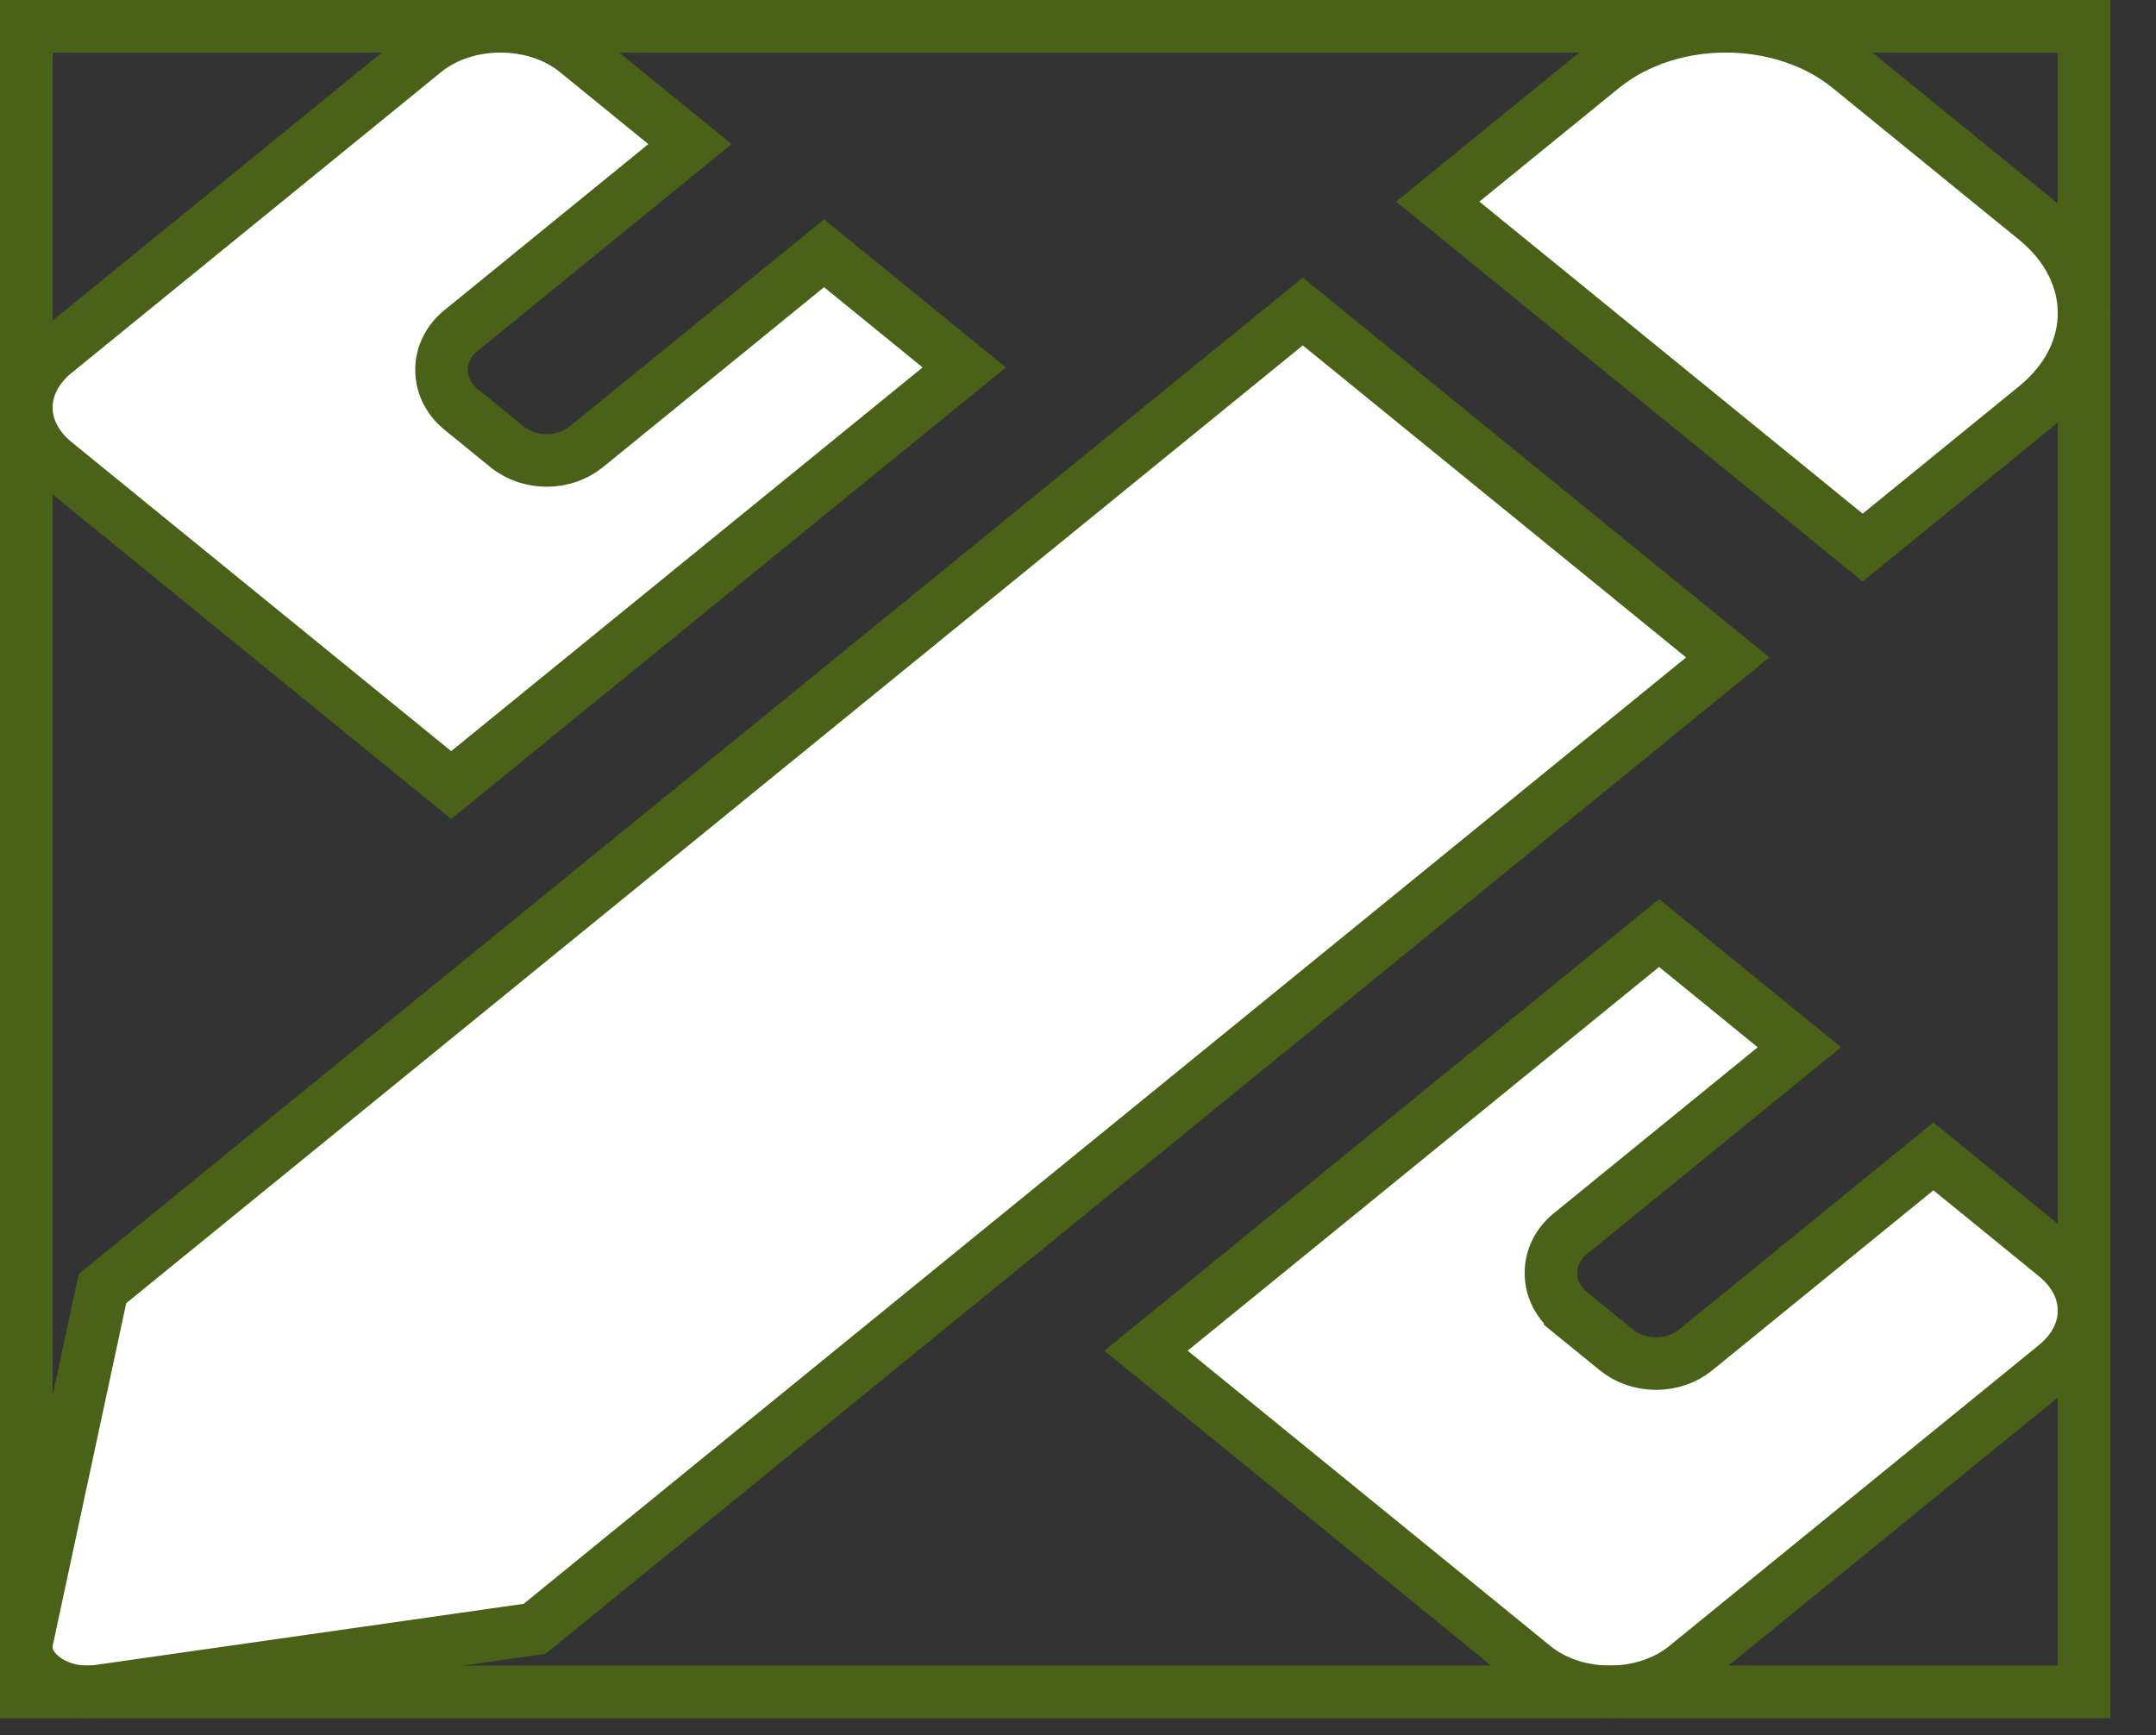 <svg width="41" height="33" viewBox="0 0 41 33" fill="none" xmlns="http://www.w3.org/2000/svg">
<rect x="0" y="0" width="41" height="33" fill="#333333" stroke="none"/>
<path d="M1.044 8.794L1.044 8.794C0.665 8.485 0.5 8.105 0.5 7.75C0.501 7.396 0.665 7.016 1.044 6.706L8.076 0.981C8.863 0.34 10.173 0.34 10.961 0.981L13.121 2.741L8.764 6.289C8.763 6.289 8.763 6.289 8.763 6.29C8.536 6.474 8.396 6.742 8.396 7.035C8.396 7.328 8.536 7.596 8.763 7.781L9.641 8.496C9.748 8.583 9.871 8.648 9.999 8.692C10.127 8.735 10.262 8.757 10.397 8.757C10.531 8.757 10.666 8.735 10.794 8.692C10.923 8.648 11.045 8.583 11.152 8.496L15.671 4.817L18.337 6.988L8.58 14.93L1.044 8.794ZM38.713 7.733L38.713 7.733L35.422 10.414L27.341 3.834L30.472 1.286C31.759 0.238 33.88 0.238 35.167 1.286L38.713 4.173C38.713 4.173 38.713 4.173 38.713 4.173C39.342 4.686 39.632 5.333 39.632 5.953C39.632 6.574 39.343 7.221 38.713 7.733ZM32.856 12.503L10.167 30.977L1.882 32.16L1.882 32.16C1.446 32.222 1.056 32.096 0.804 31.891C0.555 31.689 0.462 31.436 0.514 31.192L1.948 24.508L24.775 5.924L32.856 12.503ZM21.793 25.688L31.55 17.745L34.218 19.917L29.859 23.466C29.632 23.651 29.494 23.918 29.494 24.211C29.494 24.504 29.632 24.771 29.859 24.956L29.859 24.957L30.738 25.672C31.164 26.02 31.822 26.02 32.248 25.672L36.767 21.993L39.088 23.883C39.468 24.192 39.632 24.572 39.632 24.927C39.632 25.281 39.468 25.661 39.088 25.97L32.056 31.695L32.056 31.695C31.269 32.336 29.959 32.336 29.172 31.695L29.172 31.695L21.793 25.688Z" fill="white" stroke="#496217"/>
<rect x="0.5" y="0.5" width="39.132" height="31.676" stroke="#496217"/>
</svg>
